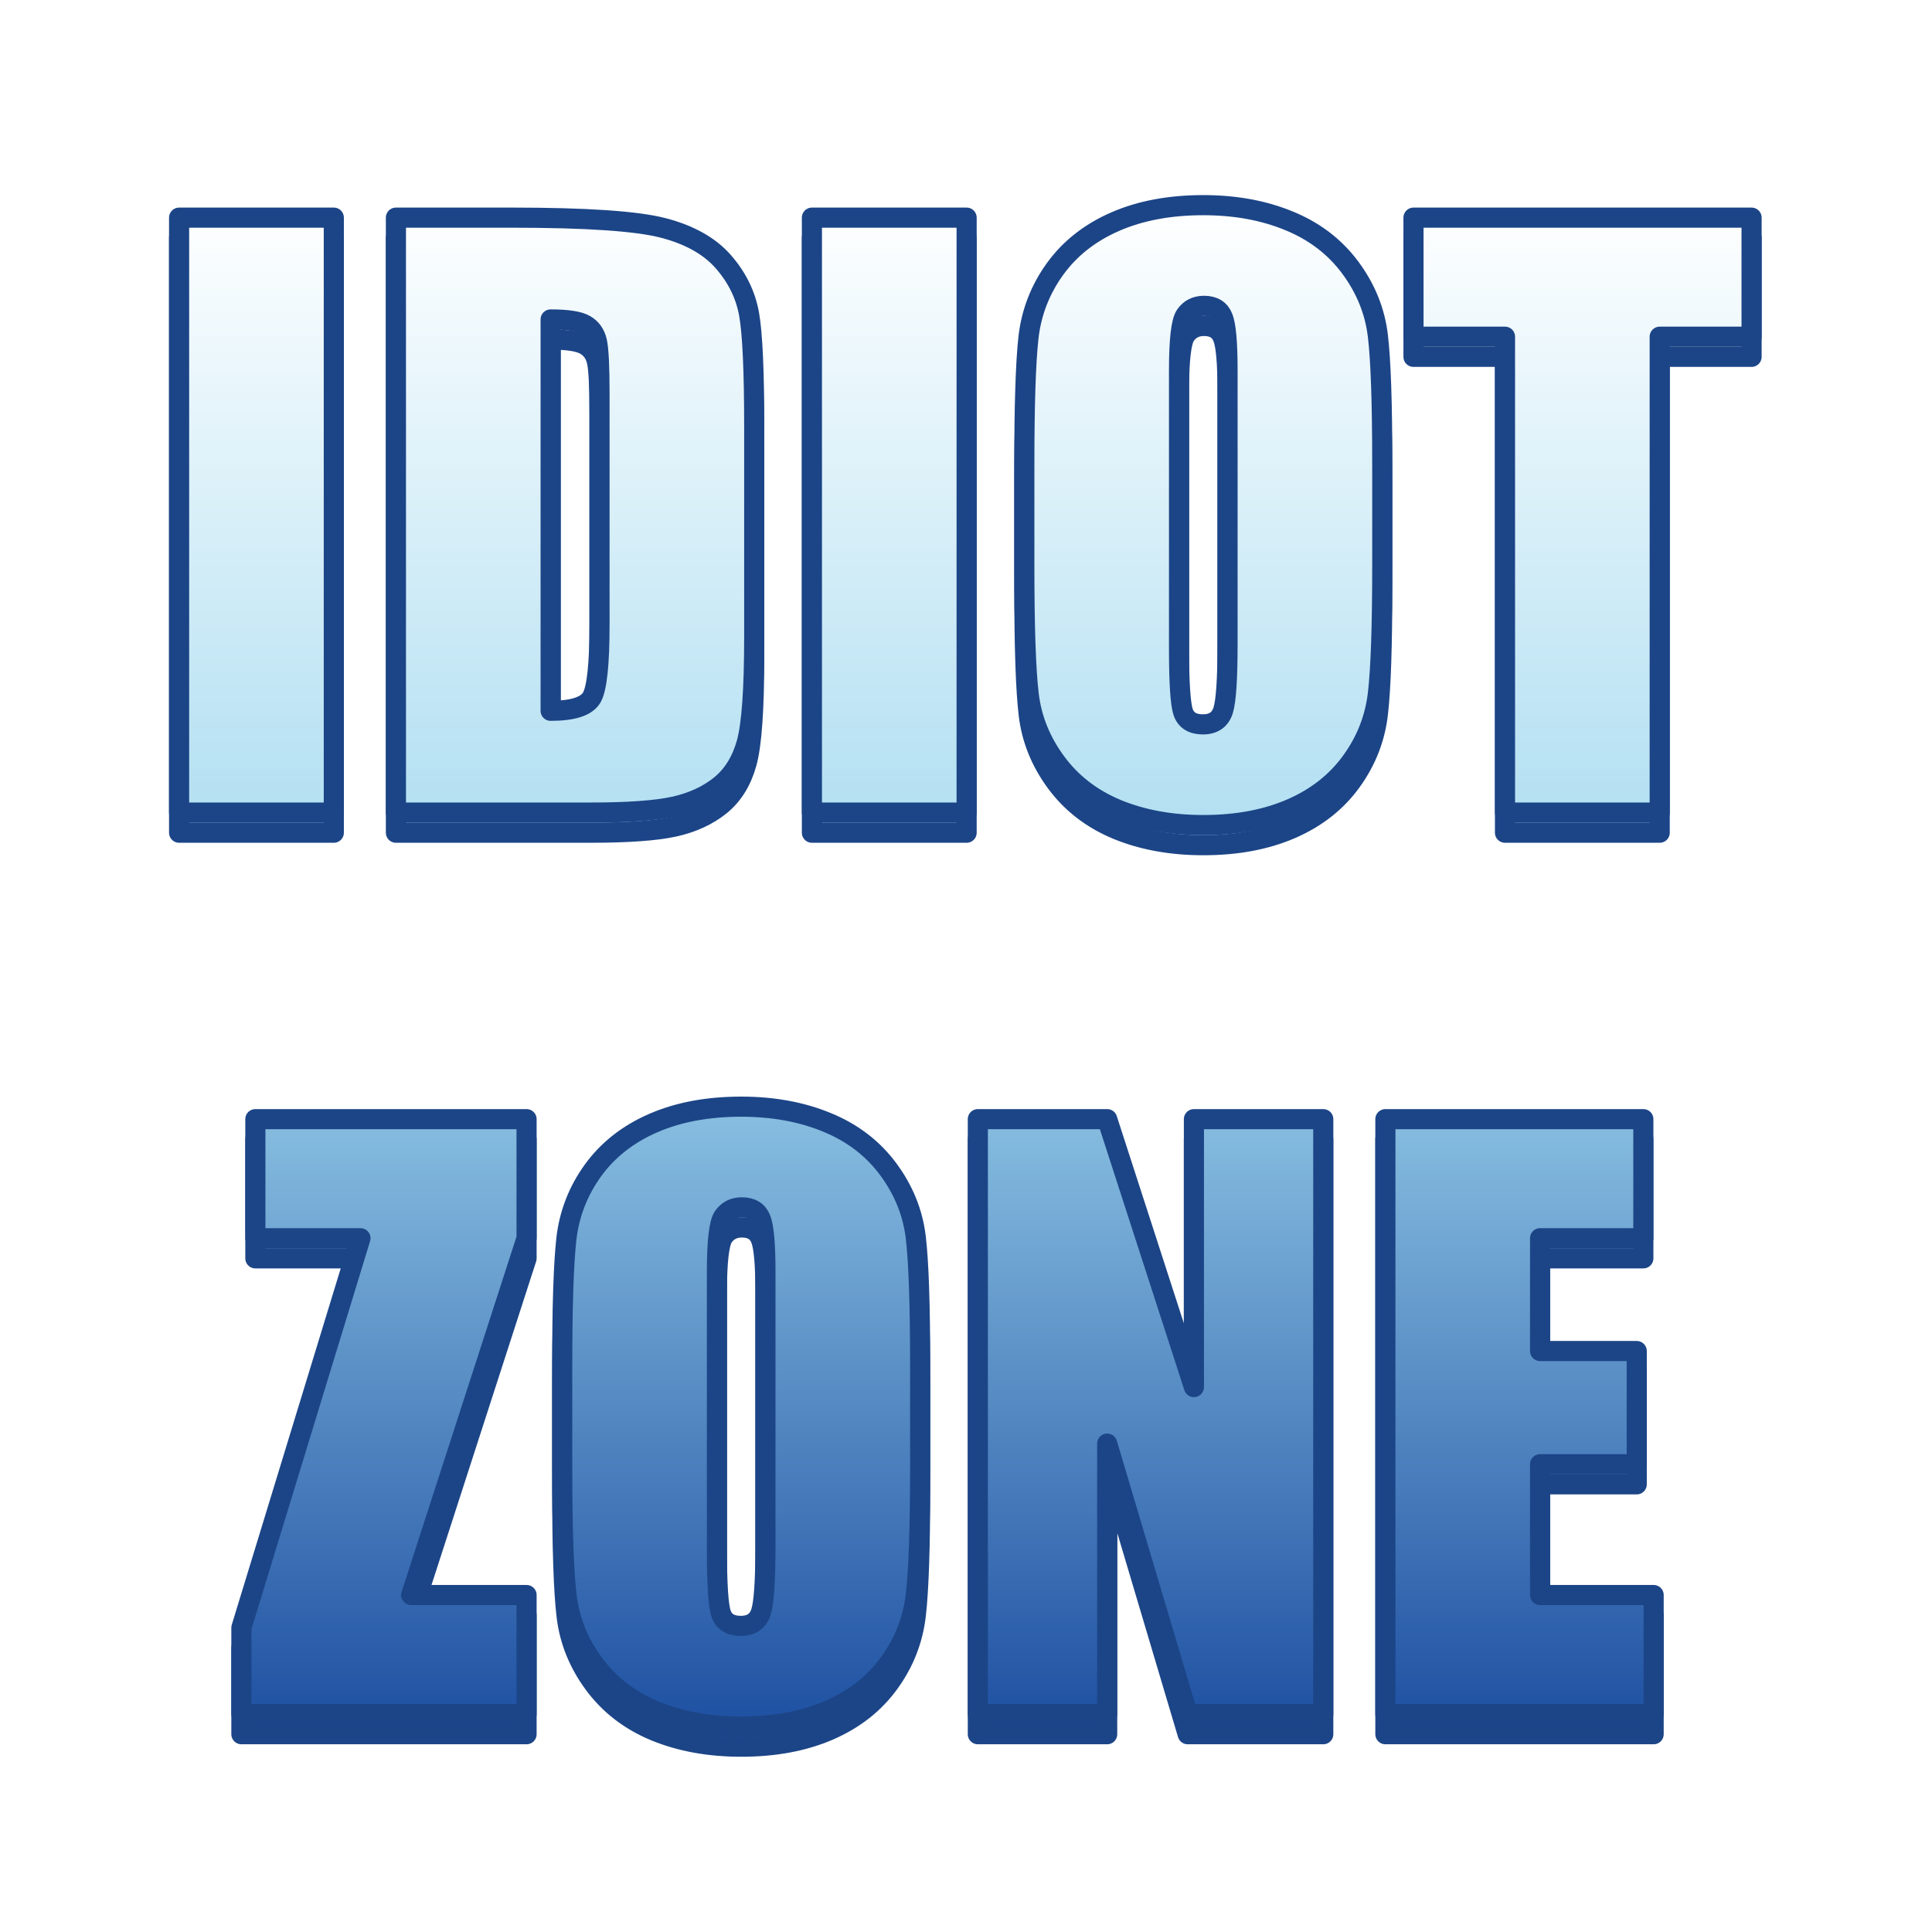 <svg version="1.1" viewBox="0.0 0.0 192.0 192.0" fill="none" stroke="none" stroke-linecap="square" stroke-miterlimit="10" xmlns:xlink="http://www.w3.org/1999/xlink" xmlns="http://www.w3.org/2000/svg"><clipPath id="p.0"><path d="m0 0l192.0 0l0 192.0l-192.0 0l0 -192.0z" clip-rule="nonzero"/></clipPath><g clip-path="url(#p.0)"><path fill="#000000" fill-opacity="0.0" d="m0 0l192.0 0l0 192.0l-192.0 0z" fill-rule="evenodd"/><g filter="url(#shadowFilter-p.1)"><use xlink:href="#p.1" transform="matrix(1.0 0.0 0.0 1.0 0.0 2.0)"/></g><defs><filter id="shadowFilter-p.1" filterUnits="userSpaceOnUse"><feGaussianBlur in="SourceAlpha" stdDeviation="2.0" result="blur"/><feComponentTransfer in="blur" color-interpolation-filters="sRGB"><feFuncR type="linear" slope="0" intercept="0.0"/><feFuncG type="linear" slope="0" intercept="0.0"/><feFuncB type="linear" slope="0" intercept="0.0"/><feFuncA type="linear" slope="0.5" intercept="0"/></feComponentTransfer></filter></defs><g id="p.1"><defs><linearGradient id="p.2" gradientUnits="userSpaceOnUse" gradientTransform="matrix(12.296 0.0 0.0 12.296 0.0 0.0)" spreadMethod="pad" x1="14.156" y1="13.954" x2="14.156" y2="1.658"><stop offset="0.0" stop-color="#1e50a2"/><stop offset="0.5" stop-color="#a0d8ef"/><stop offset="1.0" stop-color="#ffffff"/></linearGradient></defs><path fill="url(#p.2)" d="m17.799 21.63l0 59.123l15.375 0l0 -59.123z" fill-rule="evenodd"/><defs><linearGradient id="p.3" gradientUnits="userSpaceOnUse" gradientTransform="matrix(12.296 0.0 0.0 12.296 0.0 0.0)" spreadMethod="pad" x1="14.156" y1="13.954" x2="14.156" y2="1.658"><stop offset="0.0" stop-color="#1e50a2"/><stop offset="0.5" stop-color="#a0d8ef"/><stop offset="1.0" stop-color="#ffffff"/></linearGradient></defs><path fill="url(#p.3)" d="m54.721 31.746c1.68 0 2.824 0.179 3.433 0.536c0.609 0.349 0.998 0.901 1.169 1.655c0.17 0.755 0.256 2.471 0.256 5.149l0 22.97c0 3.944 -0.256 6.362 -0.767 7.255c-0.511 0.885 -1.875 1.327 -4.09 1.327l0 -38.892zm-15.375 -10.116l0 59.123l19.392 0c3.676 0 6.428 -0.199 8.254 -0.596c1.826 -0.406 3.36 -1.112 4.602 -2.118c1.242 -1.014 2.11 -2.414 2.605 -4.2c0.503 -1.793 0.755 -5.344 0.755 -10.651l0 -20.706c0 -5.599 -0.17 -9.353 -0.511 -11.26c-0.341 -1.915 -1.193 -3.652 -2.556 -5.21c-1.363 -1.558 -3.356 -2.678 -5.977 -3.36c-2.613 -0.682 -7.633 -1.023 -15.059 -1.023z" fill-rule="evenodd"/><defs><linearGradient id="p.4" gradientUnits="userSpaceOnUse" gradientTransform="matrix(12.296 0.0 0.0 12.296 0.0 0.0)" spreadMethod="pad" x1="14.156" y1="13.954" x2="14.156" y2="1.658"><stop offset="0.0" stop-color="#1e50a2"/><stop offset="0.5" stop-color="#a0d8ef"/><stop offset="1.0" stop-color="#ffffff"/></linearGradient></defs><path fill="url(#p.4)" d="m80.687 21.63l0 59.123l15.375 0l0 -59.123z" fill-rule="evenodd"/><defs><linearGradient id="p.5" gradientUnits="userSpaceOnUse" gradientTransform="matrix(12.296 0.0 0.0 12.296 0.0 0.0)" spreadMethod="pad" x1="14.156" y1="13.954" x2="14.156" y2="1.658"><stop offset="0.0" stop-color="#1e50a2"/><stop offset="0.5" stop-color="#a0d8ef"/><stop offset="1.0" stop-color="#ffffff"/></linearGradient></defs><path fill="url(#p.5)" d="m119.654 30.394c0.95 0 1.574 0.385 1.875 1.156c0.308 0.763 0.463 2.52 0.463 5.271l0 27.169c0 3.481 -0.146 5.685 -0.438 6.61c-0.292 0.925 -0.962 1.388 -2.009 1.388c-1.023 0 -1.676 -0.402 -1.96 -1.205c-0.276 -0.803 -0.414 -2.921 -0.414 -6.354l0 -27.608c0 -3.043 0.211 -4.873 0.633 -5.49c0.43 -0.625 1.047 -0.937 1.85 -0.937zm-0.073 -10.006c-3.336 0 -6.257 0.548 -8.765 1.643c-2.508 1.096 -4.5 2.666 -5.977 4.711c-1.469 2.045 -2.345 4.305 -2.629 6.78c-0.276 2.467 -0.414 6.671 -0.414 12.611l0 10.116c0 6.086 0.146 10.347 0.438 12.781c0.292 2.435 1.205 4.686 2.739 6.756c1.534 2.069 3.559 3.623 6.075 4.662c2.524 1.031 5.368 1.546 8.534 1.546c3.336 0 6.257 -0.548 8.765 -1.643c2.508 -1.096 4.496 -2.666 5.965 -4.711c1.477 -2.045 2.354 -4.301 2.629 -6.768c0.284 -2.475 0.426 -6.683 0.426 -12.623l0 -10.116c0 -6.086 -0.146 -10.347 -0.438 -12.781c-0.292 -2.435 -1.205 -4.686 -2.739 -6.756c-1.534 -2.069 -3.563 -3.619 -6.087 -4.65c-2.516 -1.039 -5.356 -1.558 -8.521 -1.558z" fill-rule="evenodd"/><defs><linearGradient id="p.6" gradientUnits="userSpaceOnUse" gradientTransform="matrix(12.296 0.0 0.0 12.296 0.0 0.0)" spreadMethod="pad" x1="14.156" y1="13.954" x2="14.156" y2="1.658"><stop offset="0.0" stop-color="#1e50a2"/><stop offset="0.5" stop-color="#a0d8ef"/><stop offset="1.0" stop-color="#ffffff"/></linearGradient></defs><path fill="url(#p.6)" d="m140.471 21.63l0 11.832l9.094 0l0 47.291l15.375 0l0 -47.291l9.13 0l0 -11.832z" fill-rule="evenodd"/><defs><linearGradient id="p.7" gradientUnits="userSpaceOnUse" gradientTransform="matrix(12.296 0.0 0.0 12.296 0.0 0.0)" spreadMethod="pad" x1="14.156" y1="13.954" x2="14.156" y2="1.658"><stop offset="0.0" stop-color="#1e50a2"/><stop offset="0.5" stop-color="#a0d8ef"/><stop offset="1.0" stop-color="#ffffff"/></linearGradient></defs><path fill="url(#p.7)" d="m25.377 111.221l0 11.832l10.445 0l-11.833 38.709l0 8.582l28.34 0l0 -11.832l-11.467 0l11.467 -35.459l0 -11.832z" fill-rule="evenodd"/><defs><linearGradient id="p.8" gradientUnits="userSpaceOnUse" gradientTransform="matrix(12.296 0.0 0.0 12.296 0.0 0.0)" spreadMethod="pad" x1="14.156" y1="13.954" x2="14.156" y2="1.658"><stop offset="0.0" stop-color="#1e50a2"/><stop offset="0.5" stop-color="#a0d8ef"/><stop offset="1.0" stop-color="#ffffff"/></linearGradient></defs><path fill="url(#p.8)" d="m73.73 119.985c0.95 0 1.574 0.385 1.875 1.156c0.308 0.763 0.463 2.52 0.463 5.271l0 27.169c0 3.481 -0.146 5.685 -0.438 6.61c-0.292 0.925 -0.962 1.388 -2.009 1.388c-1.023 0 -1.676 -0.402 -1.96 -1.205c-0.276 -0.803 -0.414 -2.921 -0.414 -6.354l0 -27.608c0 -3.043 0.211 -4.873 0.633 -5.49c0.43 -0.625 1.047 -0.937 1.85 -0.937zm-0.073 -10.006c-3.336 0 -6.257 0.548 -8.765 1.643c-2.508 1.096 -4.5 2.666 -5.977 4.711c-1.469 2.045 -2.345 4.305 -2.629 6.78c-0.276 2.467 -0.414 6.671 -0.414 12.611l0 10.115c0 6.086 0.146 10.347 0.438 12.781c0.292 2.435 1.205 4.686 2.739 6.756c1.534 2.069 3.559 3.623 6.075 4.662c2.524 1.031 5.368 1.546 8.534 1.546c3.336 0 6.257 -0.548 8.765 -1.643c2.508 -1.096 4.496 -2.666 5.965 -4.711c1.477 -2.045 2.354 -4.301 2.629 -6.768c0.284 -2.475 0.426 -6.683 0.426 -12.623l0 -10.115c0 -6.086 -0.146 -10.347 -0.438 -12.781c-0.292 -2.435 -1.205 -4.686 -2.739 -6.756c-1.534 -2.069 -3.563 -3.619 -6.087 -4.65c-2.516 -1.039 -5.356 -1.558 -8.521 -1.558z" fill-rule="evenodd"/><defs><linearGradient id="p.9" gradientUnits="userSpaceOnUse" gradientTransform="matrix(12.296 0.0 0.0 12.296 0.0 0.0)" spreadMethod="pad" x1="14.156" y1="13.954" x2="14.156" y2="1.658"><stop offset="0.0" stop-color="#1e50a2"/><stop offset="0.5" stop-color="#a0d8ef"/><stop offset="1.0" stop-color="#ffffff"/></linearGradient></defs><path fill="url(#p.9)" d="m97.176 111.221l0 59.123l12.855 0l0 -26.877l7.998 26.877l13.476 0l0 -59.123l-12.855 0l0 26.622l-8.619 -26.622z" fill-rule="evenodd"/><defs><linearGradient id="p.10" gradientUnits="userSpaceOnUse" gradientTransform="matrix(12.296 0.0 0.0 12.296 0.0 0.0)" spreadMethod="pad" x1="14.156" y1="13.954" x2="14.156" y2="1.658"><stop offset="0.0" stop-color="#1e50a2"/><stop offset="0.5" stop-color="#a0d8ef"/><stop offset="1.0" stop-color="#ffffff"/></linearGradient></defs><path fill="url(#p.10)" d="m137.677 111.221l0 59.123l26.66 0l0 -11.832l-11.285 0l0 -13l9.605 0l0 -11.248l-9.605 0l0 -11.211l10.262 0l0 -11.832z" fill-rule="evenodd"/><path stroke="#1c4587" stroke-width="2.0" stroke-linejoin="round" stroke-linecap="butt" d="m17.799 21.63l0 59.123l15.375 0l0 -59.123z" fill-rule="evenodd"/><path stroke="#1c4587" stroke-width="2.0" stroke-linejoin="round" stroke-linecap="butt" d="m54.721 31.746c1.68 0 2.824 0.179 3.433 0.536c0.609 0.349 0.998 0.901 1.169 1.655c0.17 0.755 0.256 2.471 0.256 5.149l0 22.97c0 3.944 -0.256 6.362 -0.767 7.255c-0.511 0.885 -1.875 1.327 -4.09 1.327l0 -38.892zm-15.375 -10.116l0 59.123l19.392 0c3.676 0 6.428 -0.199 8.254 -0.596c1.826 -0.406 3.36 -1.112 4.602 -2.118c1.242 -1.014 2.11 -2.414 2.605 -4.2c0.503 -1.793 0.755 -5.344 0.755 -10.651l0 -20.706c0 -5.599 -0.17 -9.353 -0.511 -11.26c-0.341 -1.915 -1.193 -3.652 -2.556 -5.21c-1.363 -1.558 -3.356 -2.678 -5.977 -3.36c-2.613 -0.682 -7.633 -1.023 -15.059 -1.023z" fill-rule="evenodd"/><path stroke="#1c4587" stroke-width="2.0" stroke-linejoin="round" stroke-linecap="butt" d="m80.687 21.63l0 59.123l15.375 0l0 -59.123z" fill-rule="evenodd"/><path stroke="#1c4587" stroke-width="2.0" stroke-linejoin="round" stroke-linecap="butt" d="m119.654 30.394c0.95 0 1.574 0.385 1.875 1.156c0.308 0.763 0.463 2.52 0.463 5.271l0 27.169c0 3.481 -0.146 5.685 -0.438 6.61c-0.292 0.925 -0.962 1.388 -2.009 1.388c-1.023 0 -1.676 -0.402 -1.96 -1.205c-0.276 -0.803 -0.414 -2.921 -0.414 -6.354l0 -27.608c0 -3.043 0.211 -4.873 0.633 -5.49c0.43 -0.625 1.047 -0.937 1.85 -0.937zm-0.073 -10.006c-3.336 0 -6.257 0.548 -8.765 1.643c-2.508 1.096 -4.5 2.666 -5.977 4.711c-1.469 2.045 -2.345 4.305 -2.629 6.78c-0.276 2.467 -0.414 6.671 -0.414 12.611l0 10.116c0 6.086 0.146 10.347 0.438 12.781c0.292 2.435 1.205 4.686 2.739 6.756c1.534 2.069 3.559 3.623 6.075 4.662c2.524 1.031 5.368 1.546 8.534 1.546c3.336 0 6.257 -0.548 8.765 -1.643c2.508 -1.096 4.496 -2.666 5.965 -4.711c1.477 -2.045 2.354 -4.301 2.629 -6.768c0.284 -2.475 0.426 -6.683 0.426 -12.623l0 -10.116c0 -6.086 -0.146 -10.347 -0.438 -12.781c-0.292 -2.435 -1.205 -4.686 -2.739 -6.756c-1.534 -2.069 -3.563 -3.619 -6.087 -4.65c-2.516 -1.039 -5.356 -1.558 -8.521 -1.558z" fill-rule="evenodd"/><path stroke="#1c4587" stroke-width="2.0" stroke-linejoin="round" stroke-linecap="butt" d="m140.471 21.63l0 11.832l9.094 0l0 47.291l15.375 0l0 -47.291l9.13 0l0 -11.832z" fill-rule="evenodd"/><path stroke="#1c4587" stroke-width="2.0" stroke-linejoin="round" stroke-linecap="butt" d="m25.377 111.221l0 11.832l10.445 0l-11.833 38.709l0 8.582l28.34 0l0 -11.832l-11.467 0l11.467 -35.459l0 -11.832z" fill-rule="evenodd"/><path stroke="#1c4587" stroke-width="2.0" stroke-linejoin="round" stroke-linecap="butt" d="m73.73 119.985c0.95 0 1.574 0.385 1.875 1.156c0.308 0.763 0.463 2.52 0.463 5.271l0 27.169c0 3.481 -0.146 5.685 -0.438 6.61c-0.292 0.925 -0.962 1.388 -2.009 1.388c-1.023 0 -1.676 -0.402 -1.96 -1.205c-0.276 -0.803 -0.414 -2.921 -0.414 -6.354l0 -27.608c0 -3.043 0.211 -4.873 0.633 -5.49c0.43 -0.625 1.047 -0.937 1.85 -0.937zm-0.073 -10.006c-3.336 0 -6.257 0.548 -8.765 1.643c-2.508 1.096 -4.5 2.666 -5.977 4.711c-1.469 2.045 -2.345 4.305 -2.629 6.78c-0.276 2.467 -0.414 6.671 -0.414 12.611l0 10.115c0 6.086 0.146 10.347 0.438 12.781c0.292 2.435 1.205 4.686 2.739 6.756c1.534 2.069 3.559 3.623 6.075 4.662c2.524 1.031 5.368 1.546 8.534 1.546c3.336 0 6.257 -0.548 8.765 -1.643c2.508 -1.096 4.496 -2.666 5.965 -4.711c1.477 -2.045 2.354 -4.301 2.629 -6.768c0.284 -2.475 0.426 -6.683 0.426 -12.623l0 -10.115c0 -6.086 -0.146 -10.347 -0.438 -12.781c-0.292 -2.435 -1.205 -4.686 -2.739 -6.756c-1.534 -2.069 -3.563 -3.619 -6.087 -4.65c-2.516 -1.039 -5.356 -1.558 -8.521 -1.558z" fill-rule="evenodd"/><path stroke="#1c4587" stroke-width="2.0" stroke-linejoin="round" stroke-linecap="butt" d="m97.176 111.221l0 59.123l12.855 0l0 -26.877l7.998 26.877l13.476 0l0 -59.123l-12.855 0l0 26.622l-8.619 -26.622z" fill-rule="evenodd"/><path stroke="#1c4587" stroke-width="2.0" stroke-linejoin="round" stroke-linecap="butt" d="m137.677 111.221l0 59.123l26.66 0l0 -11.832l-11.285 0l0 -13l9.605 0l0 -11.248l-9.605 0l0 -11.211l10.262 0l0 -11.832z" fill-rule="evenodd"/></g></g></svg>